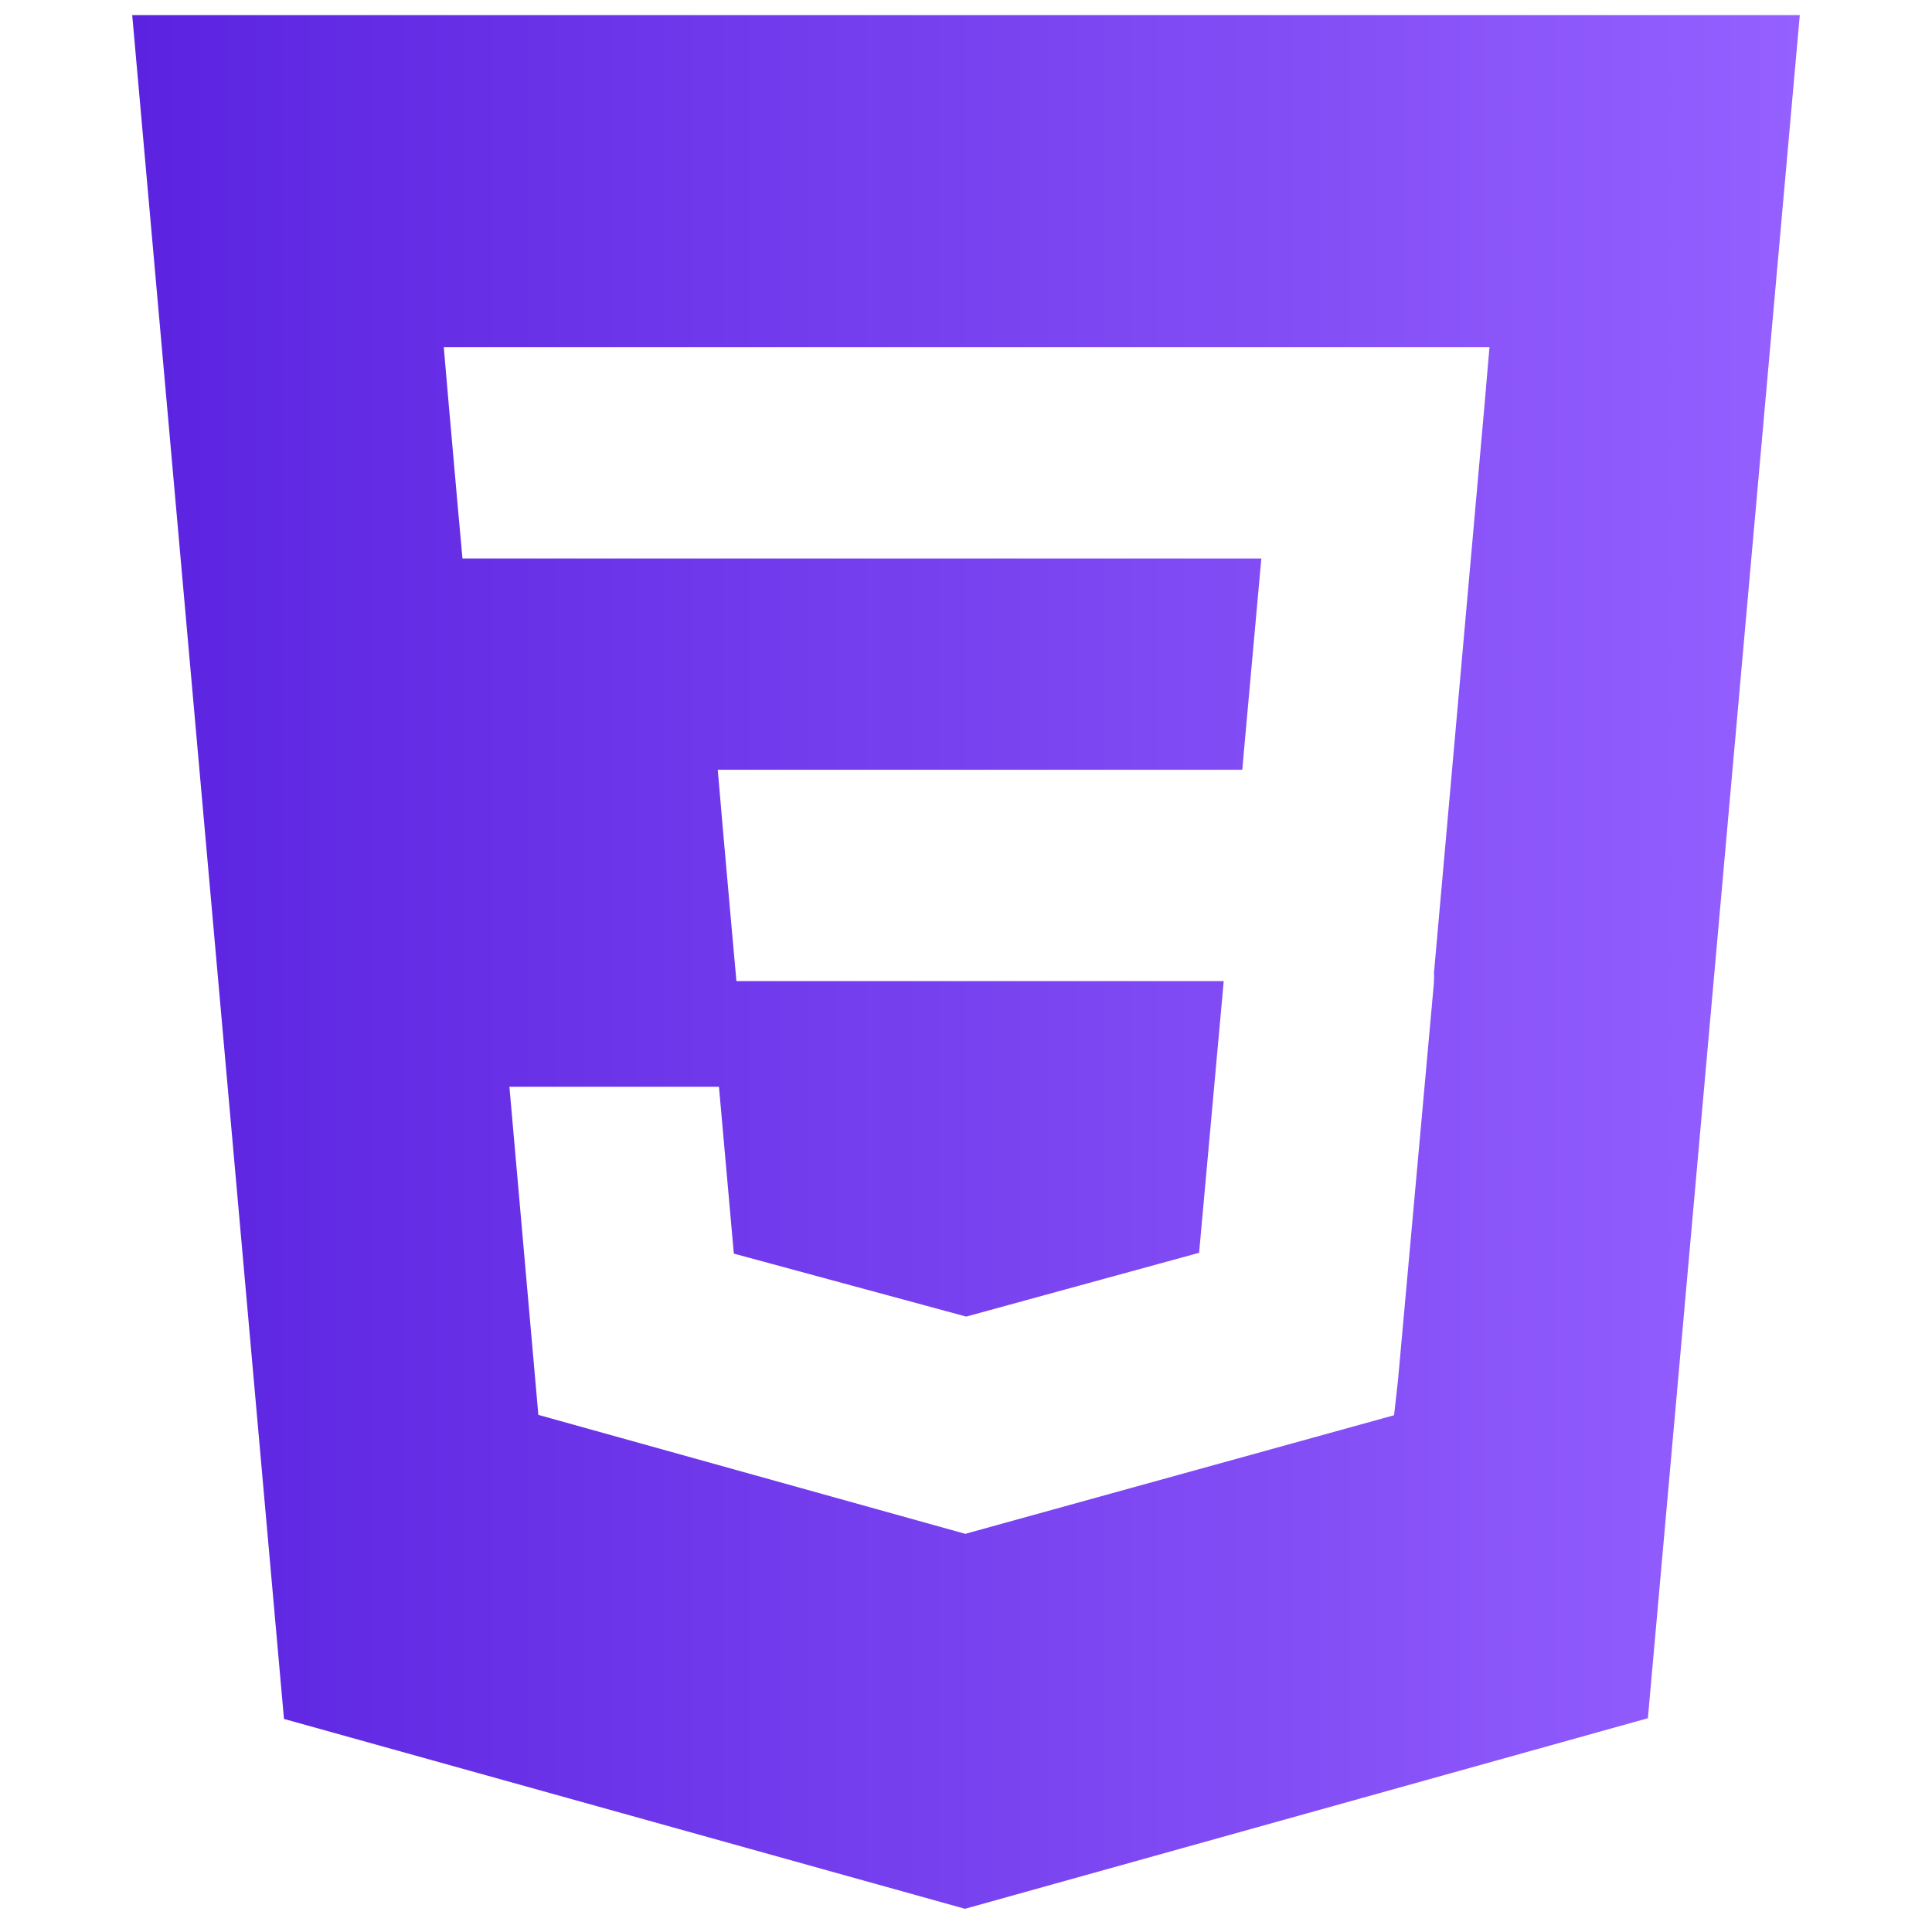 <svg width="88" height="88" viewBox="0 0 88 88" fill="none" xmlns="http://www.w3.org/2000/svg">
<path d="M6.022 0.688L12.935 78.295L43.954 86.943L75.059 78.263L81.978 0.688H6.022ZM67.616 18.468L65.315 44.321L65.322 44.461L65.312 44.782V44.779L63.678 62.856L63.498 64.462L44 69.855L43.985 69.869L24.521 64.446L23.203 49.5H32.748L33.425 57.1L44.003 59.967L44 59.972V59.971L54.617 57.063L55.739 44.688H33.544L33.354 42.595L32.92 37.694L32.693 35.062H56.583L57.452 25.438H21.065L20.875 23.347L20.441 18.444L20.213 15.812H67.844L67.616 18.468Z" fill="url(#paint0_linear_107_227)"/>
<defs>
<linearGradient id="paint0_linear_107_227" x1="6.022" y1="43.815" x2="81.978" y2="43.815" gradientUnits="userSpaceOnUse">
<stop stop-color="#5B23E0"/>
<stop offset="1" stop-color="#9560FF"/>
</linearGradient>
</defs>
</svg>
